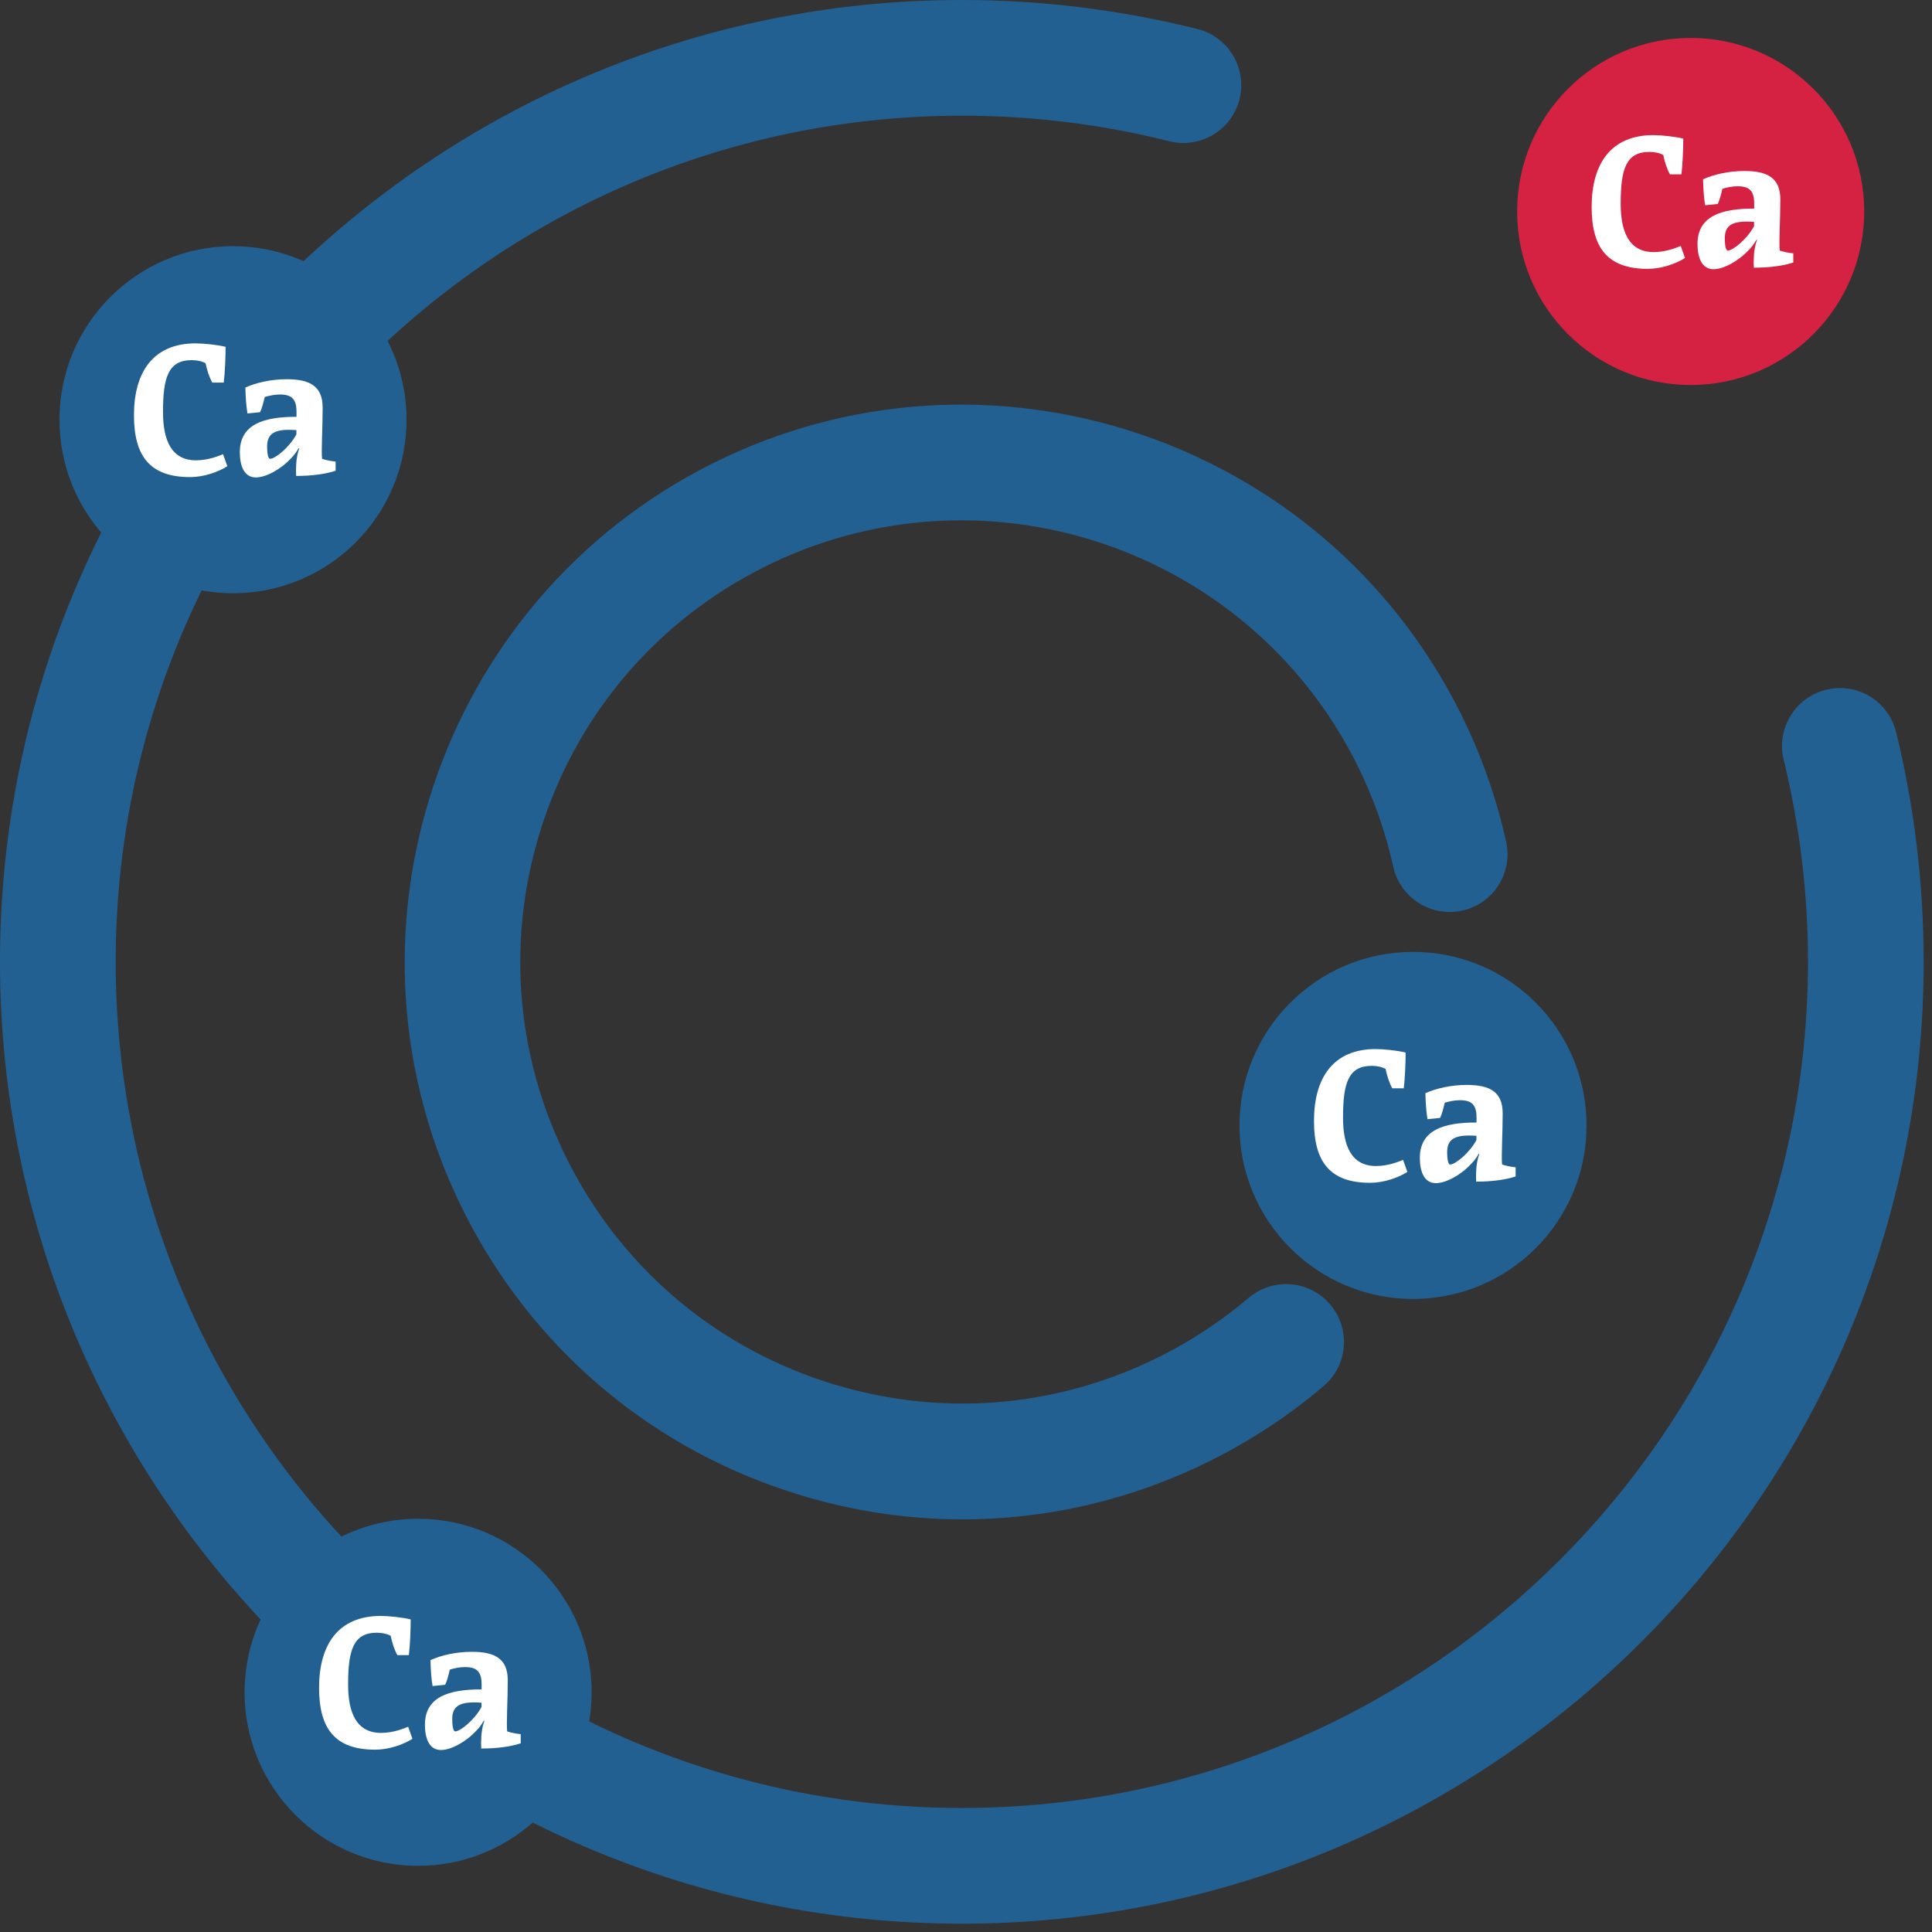 <svg width="167" height="167" viewBox="0 0 167 167" fill="none" xmlns="http://www.w3.org/2000/svg">
<rect x="0" y="0" width="167" height="167" fill="#333333" stroke="none"/>
<g clip-path="url(#clip0_282_2614)">
<path d="M83.14 166.28C37.3 166.28 0 128.98 0 83.14C0 37.3 37.3 0 83.14 0C90.03 0 96.88 0.85 103.51 2.51C106.19 3.18 107.81 5.9 107.14 8.58C106.47 11.26 103.75 12.88 101.07 12.21C95.25 10.74 89.22 10 83.15 10C42.81 10 10 42.81 10 83.14C10 123.47 42.81 156.28 83.14 156.28C123.47 156.28 156.28 123.47 156.28 83.14C156.28 77.23 155.57 71.36 154.18 65.67C153.52 62.99 155.17 60.28 157.85 59.62C160.53 58.96 163.24 60.6 163.9 63.29C165.48 69.75 166.28 76.43 166.28 83.14C166.28 128.98 128.98 166.28 83.14 166.28Z" fill="#236092"/>
<path d="M20.14 51.28C28.42 51.28 35.14 44.56 35.14 36.28C35.14 28 28.42 21.28 20.14 21.28C11.86 21.28 5.14 28 5.14 36.28C5.14 44.56 11.86 51.28 20.14 51.28Z" fill="#236092"/>
<path d="M14.09 35.61C14.09 37.99 14.78 39.79 16.94 39.79C17.98 39.79 18.89 39.42 19.28 39.26L19.65 40.3C18.85 40.81 17.6 41.24 16.43 41.24C12.96 41.24 11.58 39.43 11.58 35.89C11.58 32.14 13.26 29.68 16.91 29.68C17.61 29.68 18.83 29.81 19.5 29.98C19.5 30.83 19.45 32.19 19.34 33.07H18.35C18.09 32.62 17.89 31.98 17.77 31.4C17.47 31.22 16.99 31.13 16.57 31.13C14.55 31.13 14.09 32.62 14.09 35.6V35.61Z" fill="white"/>
<path d="M29.01 40.69C28.15 40.98 26.93 41.14 25.6 41.14C25.58 40.82 25.58 40.52 25.6 40.24C25.62 39.57 25.76 39.04 25.87 38.75L25.82 38.73C25.6 39.11 25.44 39.32 25.18 39.59C24.27 40.58 22.97 41.27 22.12 41.27C21.05 41.27 20.73 40.17 20.73 39.09C20.73 36.71 22.73 36.02 25.63 36.03V35.6C25.63 34.48 25.2 34.1 24.19 34.1C23.76 34.1 23.25 34.2 22.88 34.32C22.77 34.8 22.66 35.25 22.48 35.63L21.39 35.74C21.28 35.08 21.23 34.35 21.21 33.5C22.12 33.08 23.44 32.78 24.78 32.78C26.73 32.78 27.89 33.34 27.89 35.24C27.89 36.97 27.76 38.99 27.84 39.66C28.24 39.79 28.58 39.85 29.01 39.9V40.69ZM25.62 37.18C23.75 37.04 23.09 37.45 23.09 38.6C23.09 39.08 23.15 39.66 23.35 39.66C23.77 39.66 24.98 38.72 25.62 37.55V37.18Z" fill="white"/>
<path d="M122.14 112.28C130.43 112.28 137.14 105.57 137.14 97.28C137.14 88.99 130.43 82.28 122.14 82.28C113.85 82.28 107.14 89 107.14 97.28C107.14 105.56 113.86 112.28 122.14 112.28Z" fill="#236092"/>
<path d="M116.09 96.61C116.09 98.99 116.78 100.79 118.94 100.79C119.98 100.79 120.89 100.42 121.28 100.26L121.65 101.3C120.85 101.81 119.6 102.24 118.43 102.24C114.96 102.24 113.58 100.43 113.58 96.89C113.58 93.14 115.26 90.68 118.91 90.68C119.61 90.68 120.83 90.81 121.5 90.98C121.5 91.83 121.45 93.19 121.34 94.07H120.35C120.09 93.62 119.89 92.98 119.77 92.4C119.47 92.22 118.99 92.13 118.57 92.13C116.55 92.13 116.09 93.62 116.09 96.6V96.61Z" fill="white"/>
<path d="M131.01 101.69C130.15 101.98 128.93 102.14 127.6 102.14C127.58 101.82 127.58 101.52 127.6 101.24C127.62 100.57 127.76 100.04 127.87 99.75L127.82 99.73C127.6 100.11 127.44 100.32 127.18 100.59C126.27 101.58 124.97 102.27 124.12 102.27C123.05 102.27 122.73 101.17 122.73 100.09C122.73 97.71 124.73 97.02 127.63 97.03V96.6C127.63 95.48 127.2 95.1 126.19 95.1C125.76 95.1 125.25 95.2 124.88 95.32C124.77 95.8 124.66 96.25 124.48 96.63L123.39 96.74C123.28 96.08 123.23 95.35 123.21 94.5C124.12 94.08 125.44 93.78 126.78 93.78C128.73 93.78 129.89 94.34 129.89 96.24C129.89 97.97 129.76 99.99 129.84 100.66C130.24 100.79 130.58 100.85 131.01 100.9V101.69ZM127.62 98.18C125.75 98.04 125.09 98.45 125.09 99.6C125.09 100.08 125.15 100.66 125.35 100.66C125.77 100.66 126.98 99.72 127.62 98.55V98.18Z" fill="white"/>
<path d="M36.14 161.28C44.42 161.28 51.14 154.56 51.14 146.28C51.14 138 44.42 131.28 36.14 131.28C27.86 131.28 21.14 138 21.14 146.28C21.14 154.56 27.86 161.28 36.14 161.28Z" fill="#236092"/>
<path d="M30.09 145.61C30.09 147.99 30.78 149.79 32.94 149.79C33.98 149.79 34.89 149.42 35.28 149.26L35.65 150.3C34.85 150.81 33.6 151.24 32.43 151.24C28.96 151.24 27.58 149.43 27.58 145.89C27.58 142.14 29.26 139.68 32.91 139.68C33.61 139.68 34.83 139.81 35.5 139.98C35.5 140.83 35.45 142.19 35.34 143.07H34.35C34.09 142.62 33.89 141.98 33.77 141.4C33.47 141.22 32.99 141.13 32.57 141.13C30.55 141.13 30.09 142.62 30.09 145.6V145.61Z" fill="white"/>
<path d="M45.01 150.69C44.15 150.98 42.93 151.14 41.6 151.14C41.58 150.82 41.58 150.52 41.6 150.24C41.62 149.57 41.76 149.04 41.87 148.75L41.82 148.73C41.6 149.11 41.44 149.32 41.18 149.59C40.27 150.58 38.97 151.27 38.12 151.27C37.05 151.27 36.73 150.17 36.73 149.09C36.73 146.71 38.73 146.02 41.63 146.03V145.6C41.63 144.48 41.2 144.1 40.19 144.1C39.76 144.1 39.25 144.2 38.88 144.32C38.77 144.8 38.66 145.25 38.48 145.63L37.39 145.74C37.28 145.08 37.23 144.35 37.21 143.5C38.12 143.08 39.44 142.78 40.78 142.78C42.73 142.78 43.89 143.34 43.89 145.24C43.89 146.97 43.76 148.99 43.84 149.66C44.24 149.79 44.58 149.85 45.01 149.9V150.69ZM41.62 147.18C39.75 147.04 39.09 147.45 39.09 148.6C39.09 149.08 39.15 149.66 39.35 149.66C39.77 149.66 40.98 148.72 41.62 147.55V147.18Z" fill="white"/>
<path d="M146.14 33.28C154.42 33.28 161.14 26.56 161.14 18.28C161.14 10 154.42 3.28 146.14 3.28C137.86 3.28 131.14 10 131.14 18.28C131.14 26.56 137.86 33.28 146.14 33.28Z" fill="#D62242"/>
<path d="M140.09 17.61C140.09 19.99 140.78 21.79 142.94 21.79C143.98 21.79 144.89 21.42 145.28 21.26L145.65 22.3C144.85 22.81 143.6 23.24 142.43 23.24C138.96 23.24 137.58 21.43 137.58 17.89C137.58 14.14 139.26 11.68 142.91 11.68C143.61 11.68 144.83 11.81 145.5 11.98C145.5 12.83 145.45 14.19 145.34 15.07H144.35C144.09 14.62 143.89 13.98 143.77 13.4C143.47 13.22 142.99 13.13 142.57 13.13C140.55 13.13 140.09 14.62 140.09 17.6V17.61Z" fill="white"/>
<path d="M155.01 22.69C154.15 22.98 152.93 23.14 151.6 23.14C151.58 22.82 151.58 22.52 151.6 22.24C151.62 21.57 151.76 21.04 151.87 20.75L151.82 20.73C151.6 21.11 151.44 21.32 151.18 21.59C150.27 22.58 148.97 23.27 148.12 23.27C147.05 23.27 146.73 22.17 146.73 21.09C146.73 18.71 148.73 18.02 151.63 18.03V17.6C151.63 16.48 151.2 16.1 150.19 16.1C149.76 16.1 149.25 16.2 148.88 16.32C148.77 16.8 148.66 17.25 148.48 17.63L147.39 17.74C147.28 17.08 147.23 16.35 147.21 15.5C148.12 15.08 149.44 14.78 150.78 14.78C152.73 14.78 153.89 15.34 153.89 17.24C153.89 18.97 153.76 20.99 153.84 21.66C154.24 21.79 154.58 21.85 155.01 21.9V22.69ZM151.62 19.18C149.75 19.04 149.09 19.45 149.09 20.6C149.09 21.08 149.15 21.66 149.35 21.66C149.77 21.66 150.98 20.72 151.62 19.55V19.18Z" fill="white"/>
<path d="M83.19 131.33C78.08 131.33 72.95 130.51 67.97 128.85C55.76 124.8 45.86 116.23 40.09 104.73C28.18 80.99 37.81 51.99 61.55 40.08C85.29 28.18 114.29 37.8 126.2 61.55C127.99 65.12 129.33 68.88 130.19 72.75C130.79 75.45 129.09 78.12 126.39 78.71C123.69 79.3 121.02 77.61 120.43 74.91C119.75 71.85 118.69 68.86 117.27 66.03C107.84 47.22 84.85 39.59 66.04 49.02C56.93 53.59 50.14 61.44 46.93 71.11C43.72 80.79 44.47 91.13 49.04 100.25C53.61 109.36 61.46 116.15 71.13 119.36C80.81 122.57 91.15 121.83 100.27 117.25C103.03 115.87 105.6 114.16 107.93 112.19C110.03 110.4 113.19 110.65 114.98 112.76C116.77 114.87 116.52 118.02 114.41 119.81C111.47 122.31 108.22 124.46 104.75 126.2C97.95 129.61 90.6 131.33 83.21 131.33H83.19Z" fill="#236092"/>
</g>
<defs>
<clipPath id="clip0_282_2614">
<rect width="166.28" height="166.28" fill="white"/>
</clipPath>
</defs>
</svg>
